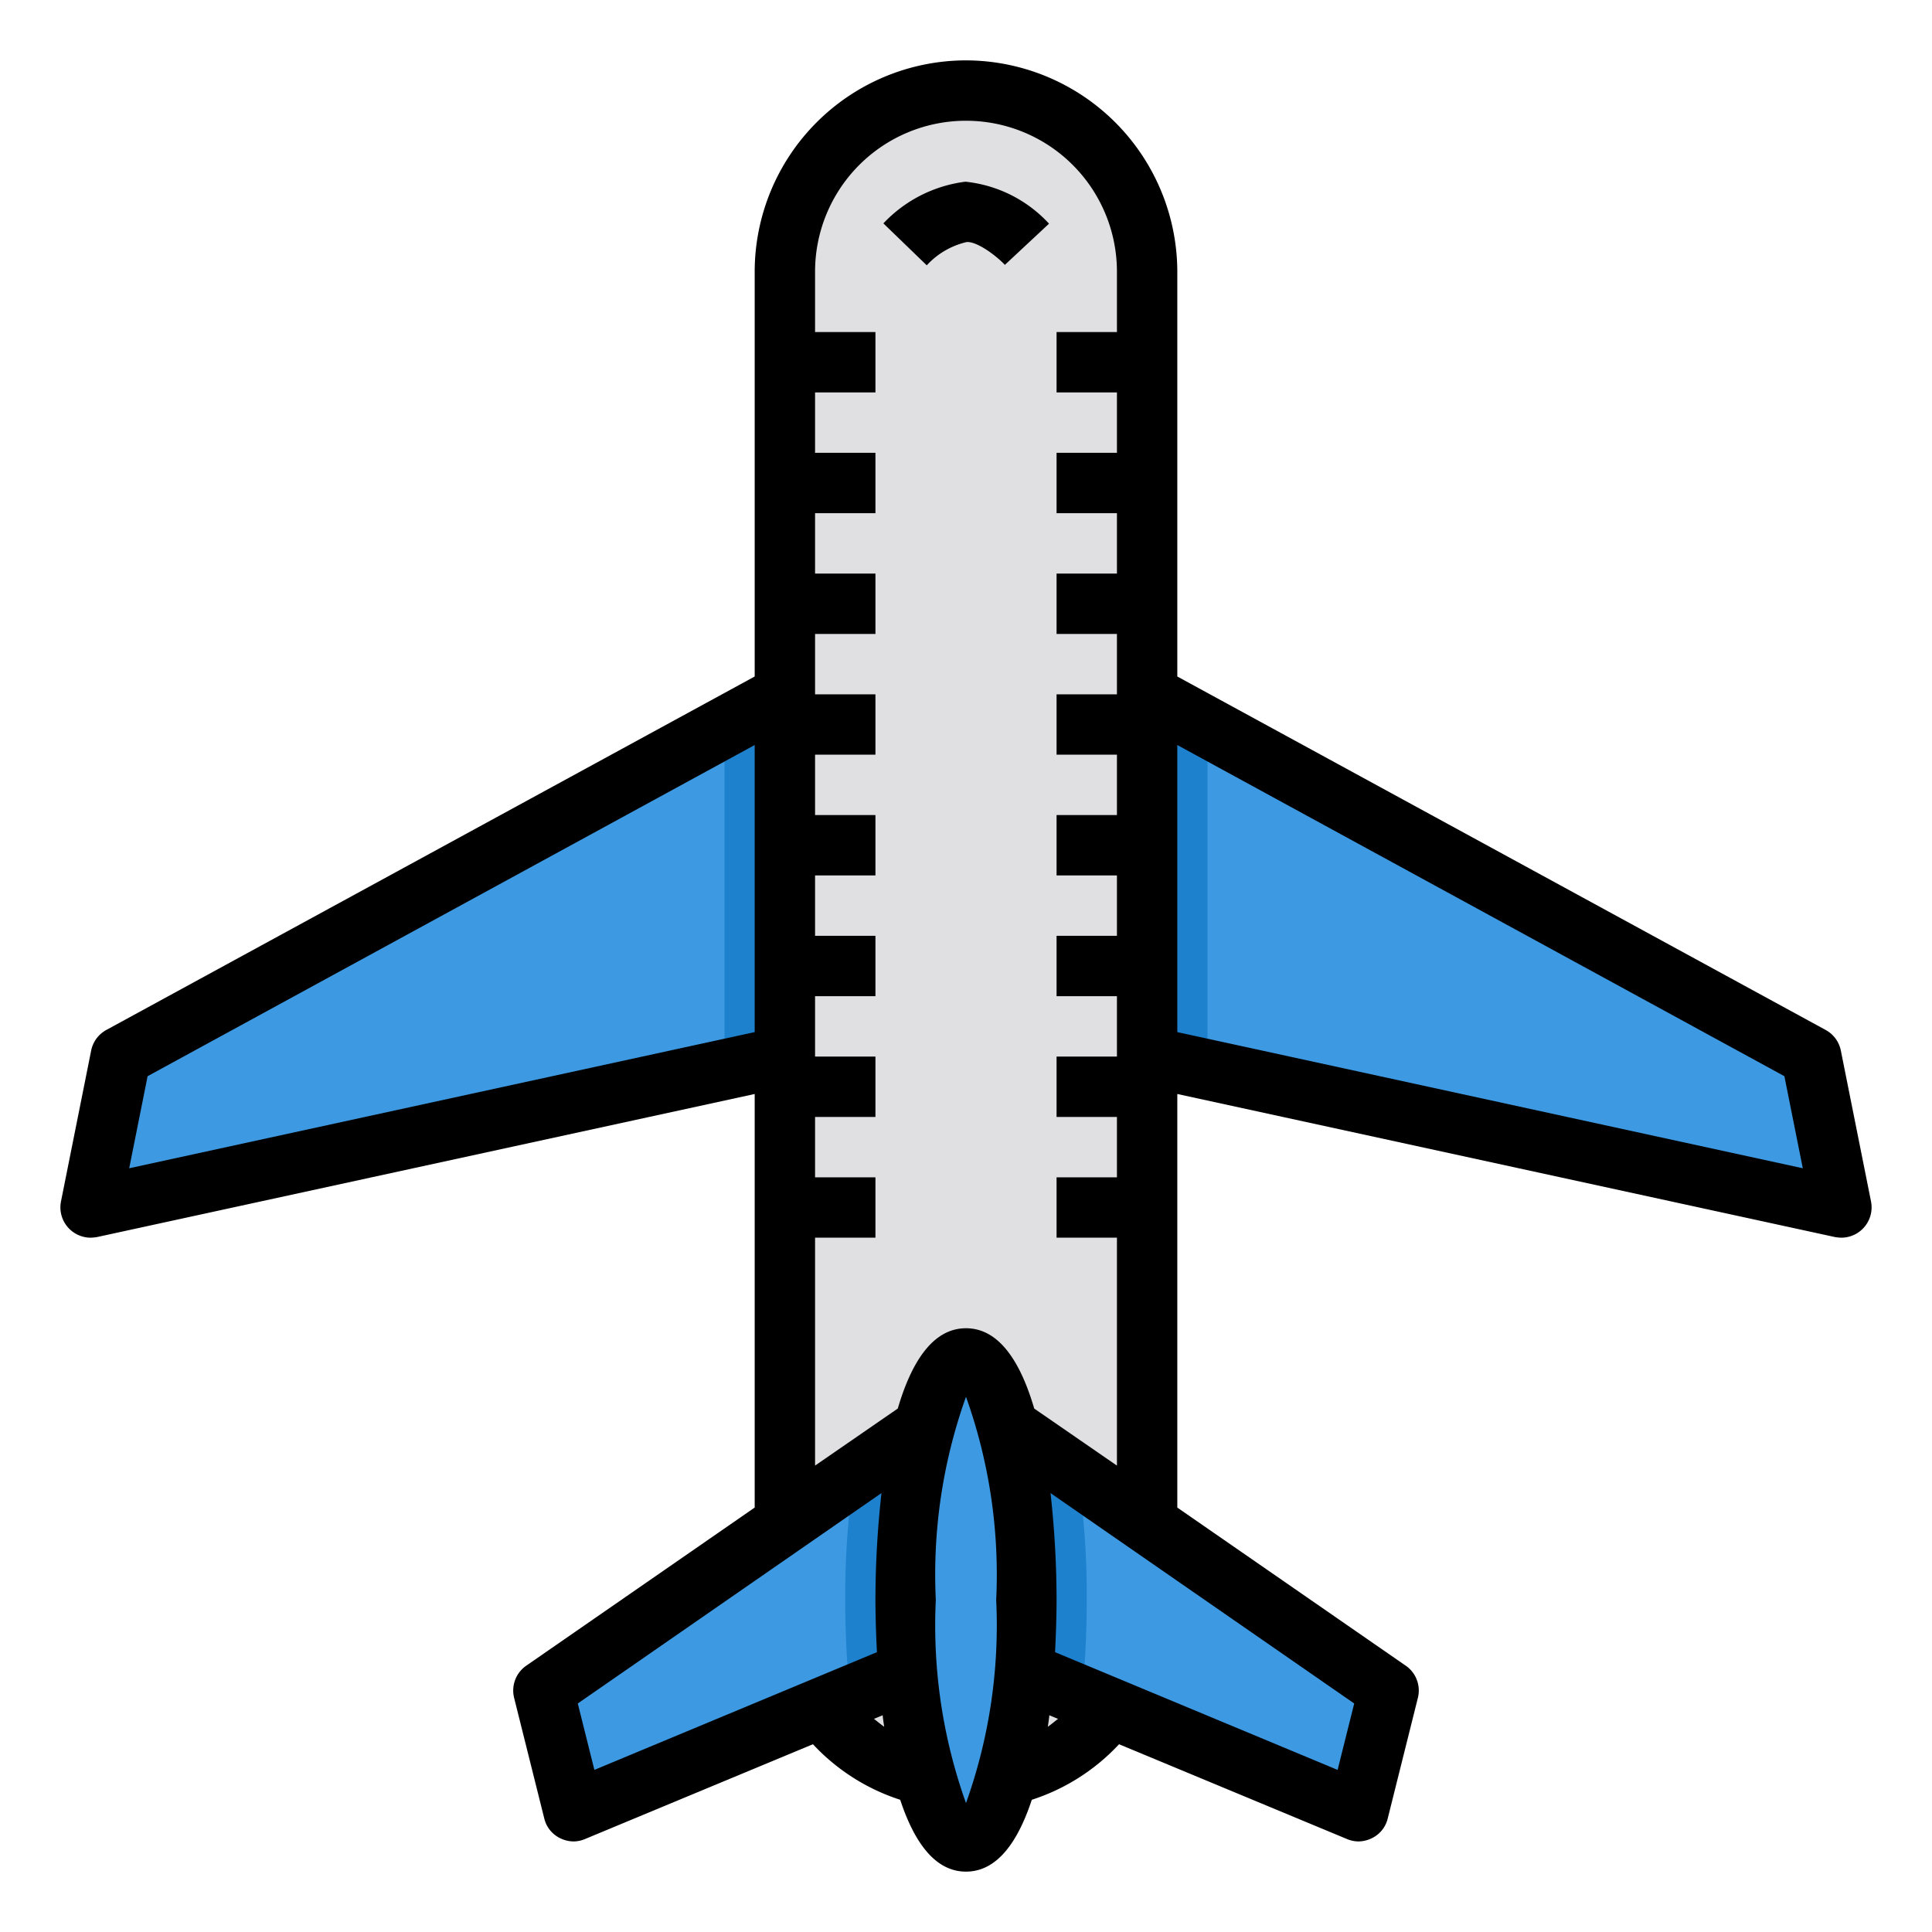 <svg xmlns="http://www.w3.org/2000/svg" viewBox="0 0 64 64"><g id="plane-airplane-flight-fly-travel-18" data-name="plane-airplane-flight-fly-travel"><polygon points="61 40 40 35.43 38 35 38 23 40 24.09 60 35 61 40" style="fill:#3d9ae2"/><polygon points="26 23 26 35 24 35.43 3 40 4 35 24 24.09 26 23" style="fill:#3d9ae2"/><rect x="26" y="3" width="12" height="56" rx="6" style="fill:#e0e0e2"/><path d="M30.09,55.38a19.165,19.165,0,0,0,.55,3.46,5.906,5.906,0,0,1-3.44-2.26Z" style="fill:#e0e0e2"/><path d="M30,53c0,.83.03,1.63.09,2.38l-1.93.8-.96.4L19,60l-1-4,8-5.54,2.29-1.58,2.32-1.61A23.786,23.786,0,0,0,30,53Z" style="fill:#3d9ae2"/><path d="M33.39,47.27A23.786,23.786,0,0,1,34,53c0,.83-.03,1.63-.09,2.38a19.165,19.165,0,0,1-.55,3.46C33.01,60.18,32.53,61,32,61s-1.01-.82-1.36-2.16a19.165,19.165,0,0,1-.55-3.46C30.03,54.63,30,53.83,30,53a23.786,23.786,0,0,1,.61-5.73c.36-1.4.85-2.27,1.39-2.27S33.03,45.87,33.39,47.27Z" style="fill:#3d9ae2"/><path d="M33.91,55.38l2.89,1.2a5.906,5.906,0,0,1-3.44,2.26A19.165,19.165,0,0,0,33.91,55.38Z" style="fill:#e0e0e2"/><path d="M46,56l-1,4-8.2-3.42-.96-.4-1.93-.8c.06-.75.09-1.55.09-2.38a23.786,23.786,0,0,0-.61-5.73l2.32,1.61L38,50.46Z" style="fill:#3d9ae2"/><path d="M36,53c0,.83-.03,1.63-.09,2.38-.02.27-.04.54-.07.8l-1.93-.8c.06-.75.09-1.55.09-2.38a23.786,23.786,0,0,0-.61-5.73l2.32,1.61A26.873,26.873,0,0,1,36,53Z" style="fill:#1e81ce"/><path d="M30,53c0,.83.03,1.63.09,2.38l-1.93.8c-.03-.26-.05-.53-.07-.8C28.03,54.63,28,53.83,28,53a26.873,26.873,0,0,1,.29-4.12l2.32-1.61A23.786,23.786,0,0,0,30,53Z" style="fill:#1e81ce"/><polygon points="40 24.09 40 35.43 38 35 38 23 40 24.09" style="fill:#1e81ce"/><polygon points="26 23 26 35 24 35.43 24 24.09 26 23" style="fill:#1e81ce"/><path d="M61.98,39.8l-1-5a1,1,0,0,0-.5-.68L39,22.41V9a7.016,7.016,0,0,0-7-7,7.008,7.008,0,0,0-7,7V22.41L3.52,34.12a1,1,0,0,0-.5.68l-1,5A1.005,1.005,0,0,0,3,41a1.492,1.492,0,0,0,.21-.02L25,36.24v13.7l-7.57,5.24a1,1,0,0,0-.4,1.06l1,4a.977.977,0,0,0,.52.65A1.03,1.03,0,0,0,19,61a1,1,0,0,0,.38-.08l7.55-3.14a6.8,6.8,0,0,0,2.89,1.84C30.27,60.98,30.95,62,32,62s1.73-1.02,2.18-2.38a6.8,6.8,0,0,0,2.89-1.84l7.55,3.14A1,1,0,0,0,45,61a1.03,1.03,0,0,0,.45-.11.977.977,0,0,0,.52-.65l1-4a1,1,0,0,0-.4-1.06L39,49.94V36.24l21.79,4.74A1.492,1.492,0,0,0,61,41a1.005,1.005,0,0,0,.98-1.2ZM4.28,38.7l.61-3.05L25,24.68v9.51ZM19.69,58.63l-.55-2.2L29.2,49.46A32.229,32.229,0,0,0,29,53c0,.33.01.96.05,1.73Zm9.26-1.69.29-.12c.01.12.03.25.05.38C29.17,57.12,29.06,57.02,28.95,56.94ZM32,59.73A17.484,17.484,0,0,1,31,53a17.484,17.484,0,0,1,1-6.73A17.484,17.484,0,0,1,33,53,17.484,17.484,0,0,1,32,59.73ZM32,44c-1.12,0-1.82,1.16-2.26,2.66L27,48.55V41h2V39H27V37h2V35H27V33h2V31H27V29h2V27H27V25h2V23H27V21h2V19H27V17h2V15H27V13h2V11H27V9A5,5,0,0,1,37,9v2H35v2h2v2H35v2h2v2H35v2h2v2H35v2h2v2H35v2h2v2H35v2h2v2H35v2h2v2H35v2h2v7.55l-2.74-1.89C33.82,45.16,33.12,44,32,44Zm2.71,13.2c.02-.13.04-.26.05-.38l.29.12C34.94,57.02,34.83,57.12,34.71,57.2Zm10.15-.77-.55,2.2-9.36-3.9c.04-.77.05-1.4.05-1.73a32.229,32.229,0,0,0-.2-3.54ZM39,34.19V24.68L59.11,35.65l.61,3.05Z"/><path d="M31.981,6.019A4.505,4.505,0,0,0,29.263,7.4L30.7,8.789a2.589,2.589,0,0,1,1.319-.77c.338-.029.966.436,1.269.755L34.75,7.409A4.378,4.378,0,0,0,31.981,6.019Z"/></g></svg>